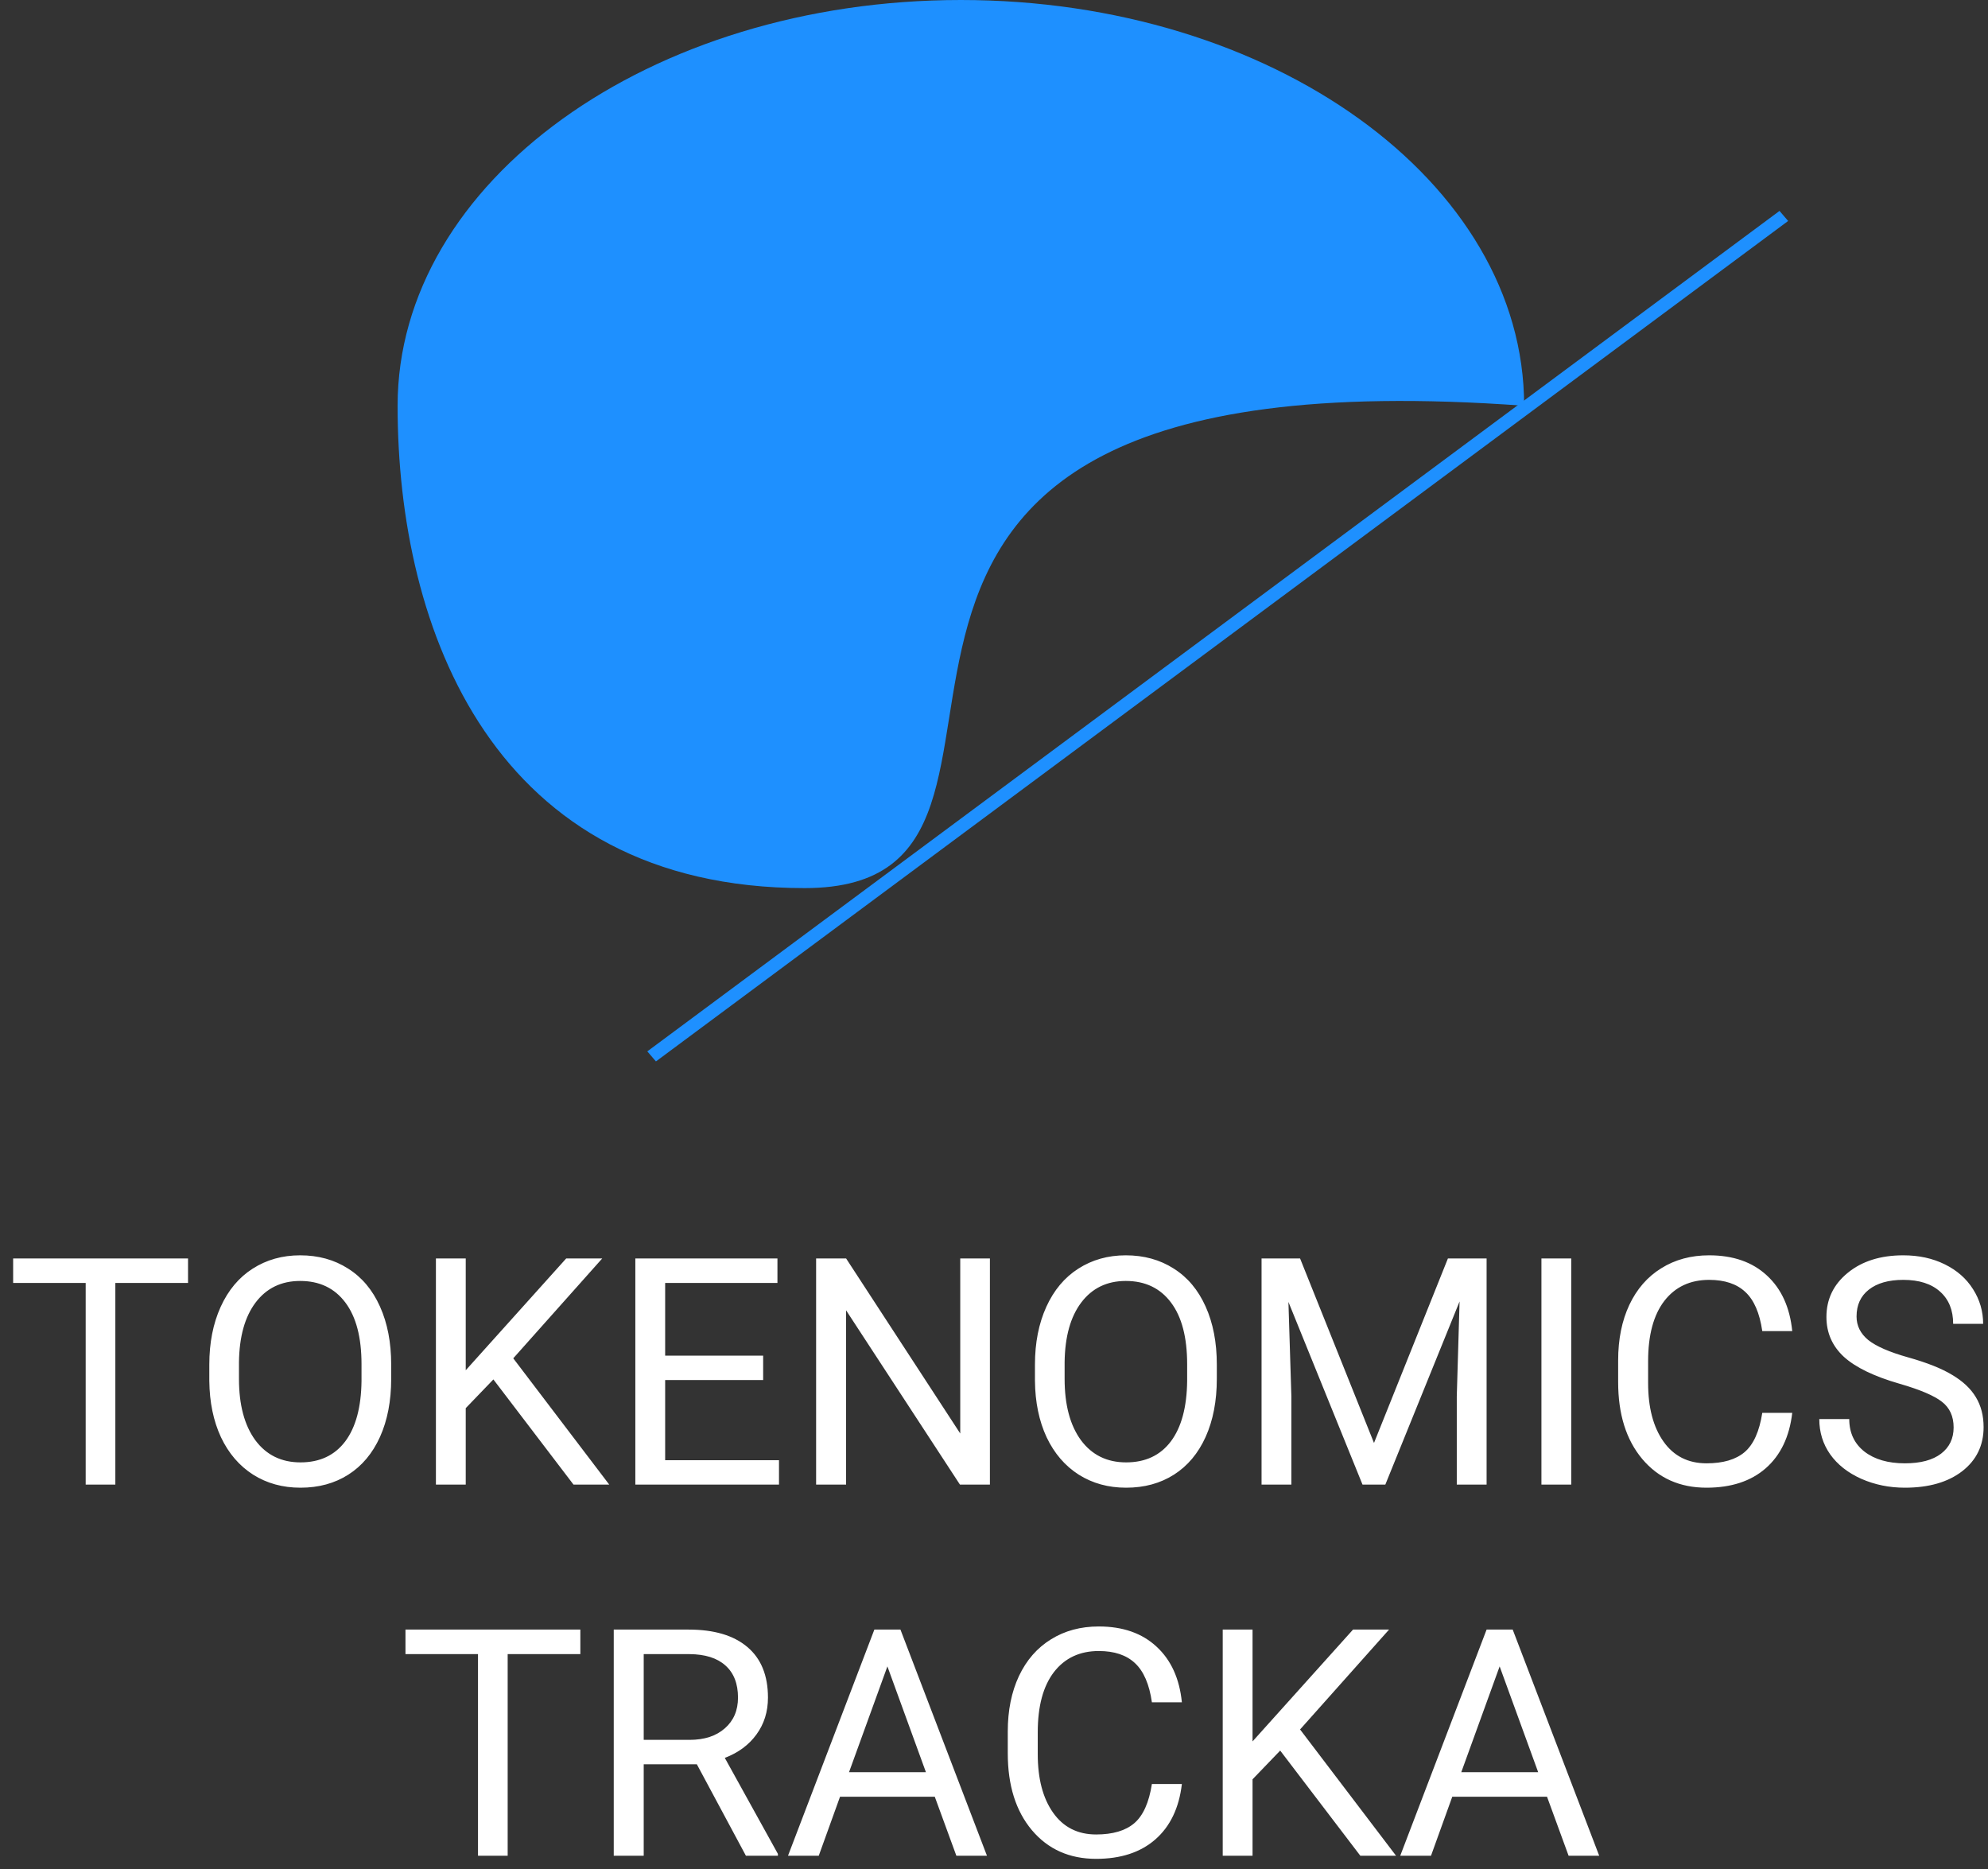 <svg width="150" height="141" viewBox="0 0 150 141" fill="none" xmlns="http://www.w3.org/2000/svg">
	<rect x="0" y="0" width="150" height="141" fill="#333333" stroke="none"/>
	<path d="M115 30.612C52.026 25.991 84.184 67 60.712 67C37.24 67 30 47.519 30 30.612C30 13.706 49.028 0 72.5 0C95.972 0 115 13.706 115 30.612Z" fill="#1E90FF" />
	<line y1="-0.5" x2="106.386" y2="-0.5" transform="matrix(0.803 -0.596 0.651 0.759 49.492 80.076)" stroke="#1E90FF" />
	<path d="M14.188 96.789H8.703V112H6.465V96.789H0.992V94.938H14.188V96.789ZM29.516 104.02C29.516 105.691 29.234 107.152 28.672 108.402C28.109 109.645 27.312 110.594 26.281 111.25C25.25 111.906 24.047 112.234 22.672 112.234C21.328 112.234 20.137 111.906 19.098 111.25C18.059 110.586 17.25 109.645 16.672 108.426C16.102 107.199 15.809 105.781 15.793 104.172V102.941C15.793 101.301 16.078 99.852 16.648 98.594C17.219 97.336 18.023 96.375 19.062 95.711C20.109 95.039 21.305 94.703 22.648 94.703C24.016 94.703 25.219 95.035 26.258 95.699C27.305 96.356 28.109 97.312 28.672 98.57C29.234 99.82 29.516 101.277 29.516 102.941V104.02ZM27.277 102.918C27.277 100.895 26.871 99.344 26.059 98.266C25.246 97.18 24.109 96.637 22.648 96.637C21.227 96.637 20.105 97.18 19.285 98.266C18.473 99.344 18.055 100.844 18.031 102.766V104.02C18.031 105.98 18.441 107.523 19.262 108.648C20.09 109.766 21.227 110.324 22.672 110.324C24.125 110.324 25.25 109.797 26.047 108.742C26.844 107.68 27.254 106.16 27.277 104.184V102.918ZM37.227 104.066L35.141 106.234V112H32.891V94.938H35.141V103.375L42.723 94.938H45.441L38.727 102.473L45.969 112H43.273L37.227 104.066ZM57.582 104.113H50.188V110.16H58.777V112H47.938V94.938H58.66V96.789H50.188V102.273H57.582V104.113ZM74.691 112H72.43L63.84 98.852V112H61.578V94.938H63.84L72.453 108.145V94.938H74.691V112ZM91.812 104.02C91.812 105.691 91.531 107.152 90.969 108.402C90.406 109.645 89.609 110.594 88.578 111.25C87.547 111.906 86.344 112.234 84.969 112.234C83.625 112.234 82.434 111.906 81.394 111.25C80.356 110.586 79.547 109.645 78.969 108.426C78.398 107.199 78.106 105.781 78.09 104.172V102.941C78.09 101.301 78.375 99.852 78.945 98.594C79.516 97.336 80.32 96.375 81.359 95.711C82.406 95.039 83.602 94.703 84.945 94.703C86.312 94.703 87.516 95.035 88.555 95.699C89.602 96.356 90.406 97.312 90.969 98.57C91.531 99.82 91.812 101.277 91.812 102.941V104.02ZM89.574 102.918C89.574 100.895 89.168 99.344 88.356 98.266C87.543 97.18 86.406 96.637 84.945 96.637C83.523 96.637 82.402 97.18 81.582 98.266C80.769 99.344 80.352 100.844 80.328 102.766V104.02C80.328 105.98 80.738 107.523 81.559 108.648C82.387 109.766 83.523 110.324 84.969 110.324C86.422 110.324 87.547 109.797 88.344 108.742C89.141 107.68 89.551 106.16 89.574 104.184V102.918ZM98.094 94.938L103.672 108.859L109.25 94.938H112.168V112H109.918V105.355L110.129 98.184L104.527 112H102.805L97.215 98.219L97.438 105.355V112H95.188V94.938H98.094ZM118.555 112H116.305V94.938H118.555V112ZM135.23 106.586C135.02 108.391 134.352 109.785 133.227 110.77C132.109 111.746 130.621 112.234 128.762 112.234C126.746 112.234 125.129 111.512 123.91 110.066C122.699 108.621 122.094 106.688 122.094 104.266V102.625C122.094 101.039 122.375 99.644 122.938 98.441C123.508 97.238 124.312 96.316 125.352 95.676C126.391 95.027 127.594 94.703 128.961 94.703C130.773 94.703 132.227 95.211 133.32 96.227C134.414 97.234 135.051 98.633 135.23 100.422H132.969C132.773 99.062 132.348 98.078 131.691 97.469C131.043 96.859 130.133 96.555 128.961 96.555C127.523 96.555 126.395 97.086 125.574 98.148C124.762 99.211 124.355 100.723 124.355 102.684V104.336C124.355 106.188 124.742 107.66 125.516 108.754C126.289 109.848 127.371 110.395 128.762 110.395C130.012 110.395 130.969 110.113 131.633 109.551C132.305 108.98 132.75 107.992 132.969 106.586H135.23ZM143.34 104.395C141.41 103.84 140.004 103.16 139.121 102.355C138.246 101.543 137.809 100.543 137.809 99.356C137.809 98.012 138.344 96.902 139.414 96.027C140.492 95.144 141.891 94.703 143.609 94.703C144.781 94.703 145.824 94.93 146.738 95.383C147.66 95.836 148.371 96.461 148.871 97.258C149.379 98.055 149.633 98.926 149.633 99.871H147.371C147.371 98.84 147.043 98.031 146.387 97.445C145.73 96.852 144.805 96.555 143.609 96.555C142.5 96.555 141.633 96.801 141.008 97.293C140.391 97.777 140.082 98.453 140.082 99.32C140.082 100.016 140.375 100.605 140.961 101.09C141.555 101.566 142.559 102.004 143.973 102.402C145.395 102.801 146.504 103.242 147.301 103.727C148.105 104.203 148.699 104.762 149.082 105.402C149.473 106.043 149.668 106.797 149.668 107.664C149.668 109.047 149.129 110.156 148.051 110.992C146.973 111.82 145.531 112.234 143.727 112.234C142.555 112.234 141.461 112.012 140.445 111.566C139.43 111.113 138.645 110.496 138.09 109.715C137.543 108.934 137.27 108.047 137.27 107.055H139.531C139.531 108.086 139.91 108.902 140.668 109.504C141.434 110.098 142.453 110.395 143.727 110.395C144.914 110.395 145.824 110.152 146.457 109.668C147.09 109.184 147.406 108.523 147.406 107.688C147.406 106.852 147.113 106.207 146.527 105.754C145.941 105.293 144.879 104.84 143.34 104.395ZM43.789 124.789H38.305V140H36.066V124.789H30.594V122.938H43.789V124.789ZM52.578 133.098H48.57V140H46.309V122.938H51.957C53.879 122.938 55.355 123.375 56.387 124.25C57.426 125.125 57.945 126.398 57.945 128.07C57.945 129.133 57.656 130.059 57.078 130.848C56.508 131.637 55.711 132.227 54.688 132.617L58.695 139.859V140H56.281L52.578 133.098ZM48.57 131.258H52.027C53.145 131.258 54.031 130.969 54.688 130.391C55.352 129.812 55.684 129.039 55.684 128.07C55.684 127.016 55.367 126.207 54.734 125.645C54.109 125.082 53.203 124.797 52.016 124.789H48.57V131.258ZM70.531 135.547H63.383L61.777 140H59.457L65.973 122.938H67.941L74.469 140H72.16L70.531 135.547ZM64.062 133.695H69.863L66.957 125.715L64.062 133.695ZM89.176 134.586C88.965 136.391 88.297 137.785 87.172 138.77C86.055 139.746 84.566 140.234 82.707 140.234C80.691 140.234 79.074 139.512 77.856 138.066C76.644 136.621 76.039 134.688 76.039 132.266V130.625C76.039 129.039 76.32 127.645 76.883 126.441C77.453 125.238 78.258 124.316 79.297 123.676C80.336 123.027 81.539 122.703 82.906 122.703C84.719 122.703 86.172 123.211 87.266 124.227C88.359 125.234 88.996 126.633 89.176 128.422H86.914C86.719 127.062 86.293 126.078 85.637 125.469C84.988 124.859 84.078 124.555 82.906 124.555C81.469 124.555 80.34 125.086 79.519 126.148C78.707 127.211 78.301 128.723 78.301 130.684V132.336C78.301 134.188 78.688 135.66 79.461 136.754C80.234 137.848 81.316 138.395 82.707 138.395C83.957 138.395 84.914 138.113 85.578 137.551C86.25 136.98 86.695 135.992 86.914 134.586H89.176ZM96.594 132.066L94.508 134.234V140H92.258V122.938H94.508V131.375L102.09 122.938H104.809L98.094 130.473L105.336 140H102.641L96.594 132.066ZM116.727 135.547H109.578L107.973 140H105.652L112.168 122.938H114.137L120.664 140H118.355L116.727 135.547ZM110.258 133.695H116.059L113.152 125.715L110.258 133.695Z" fill="white" />
</svg>
